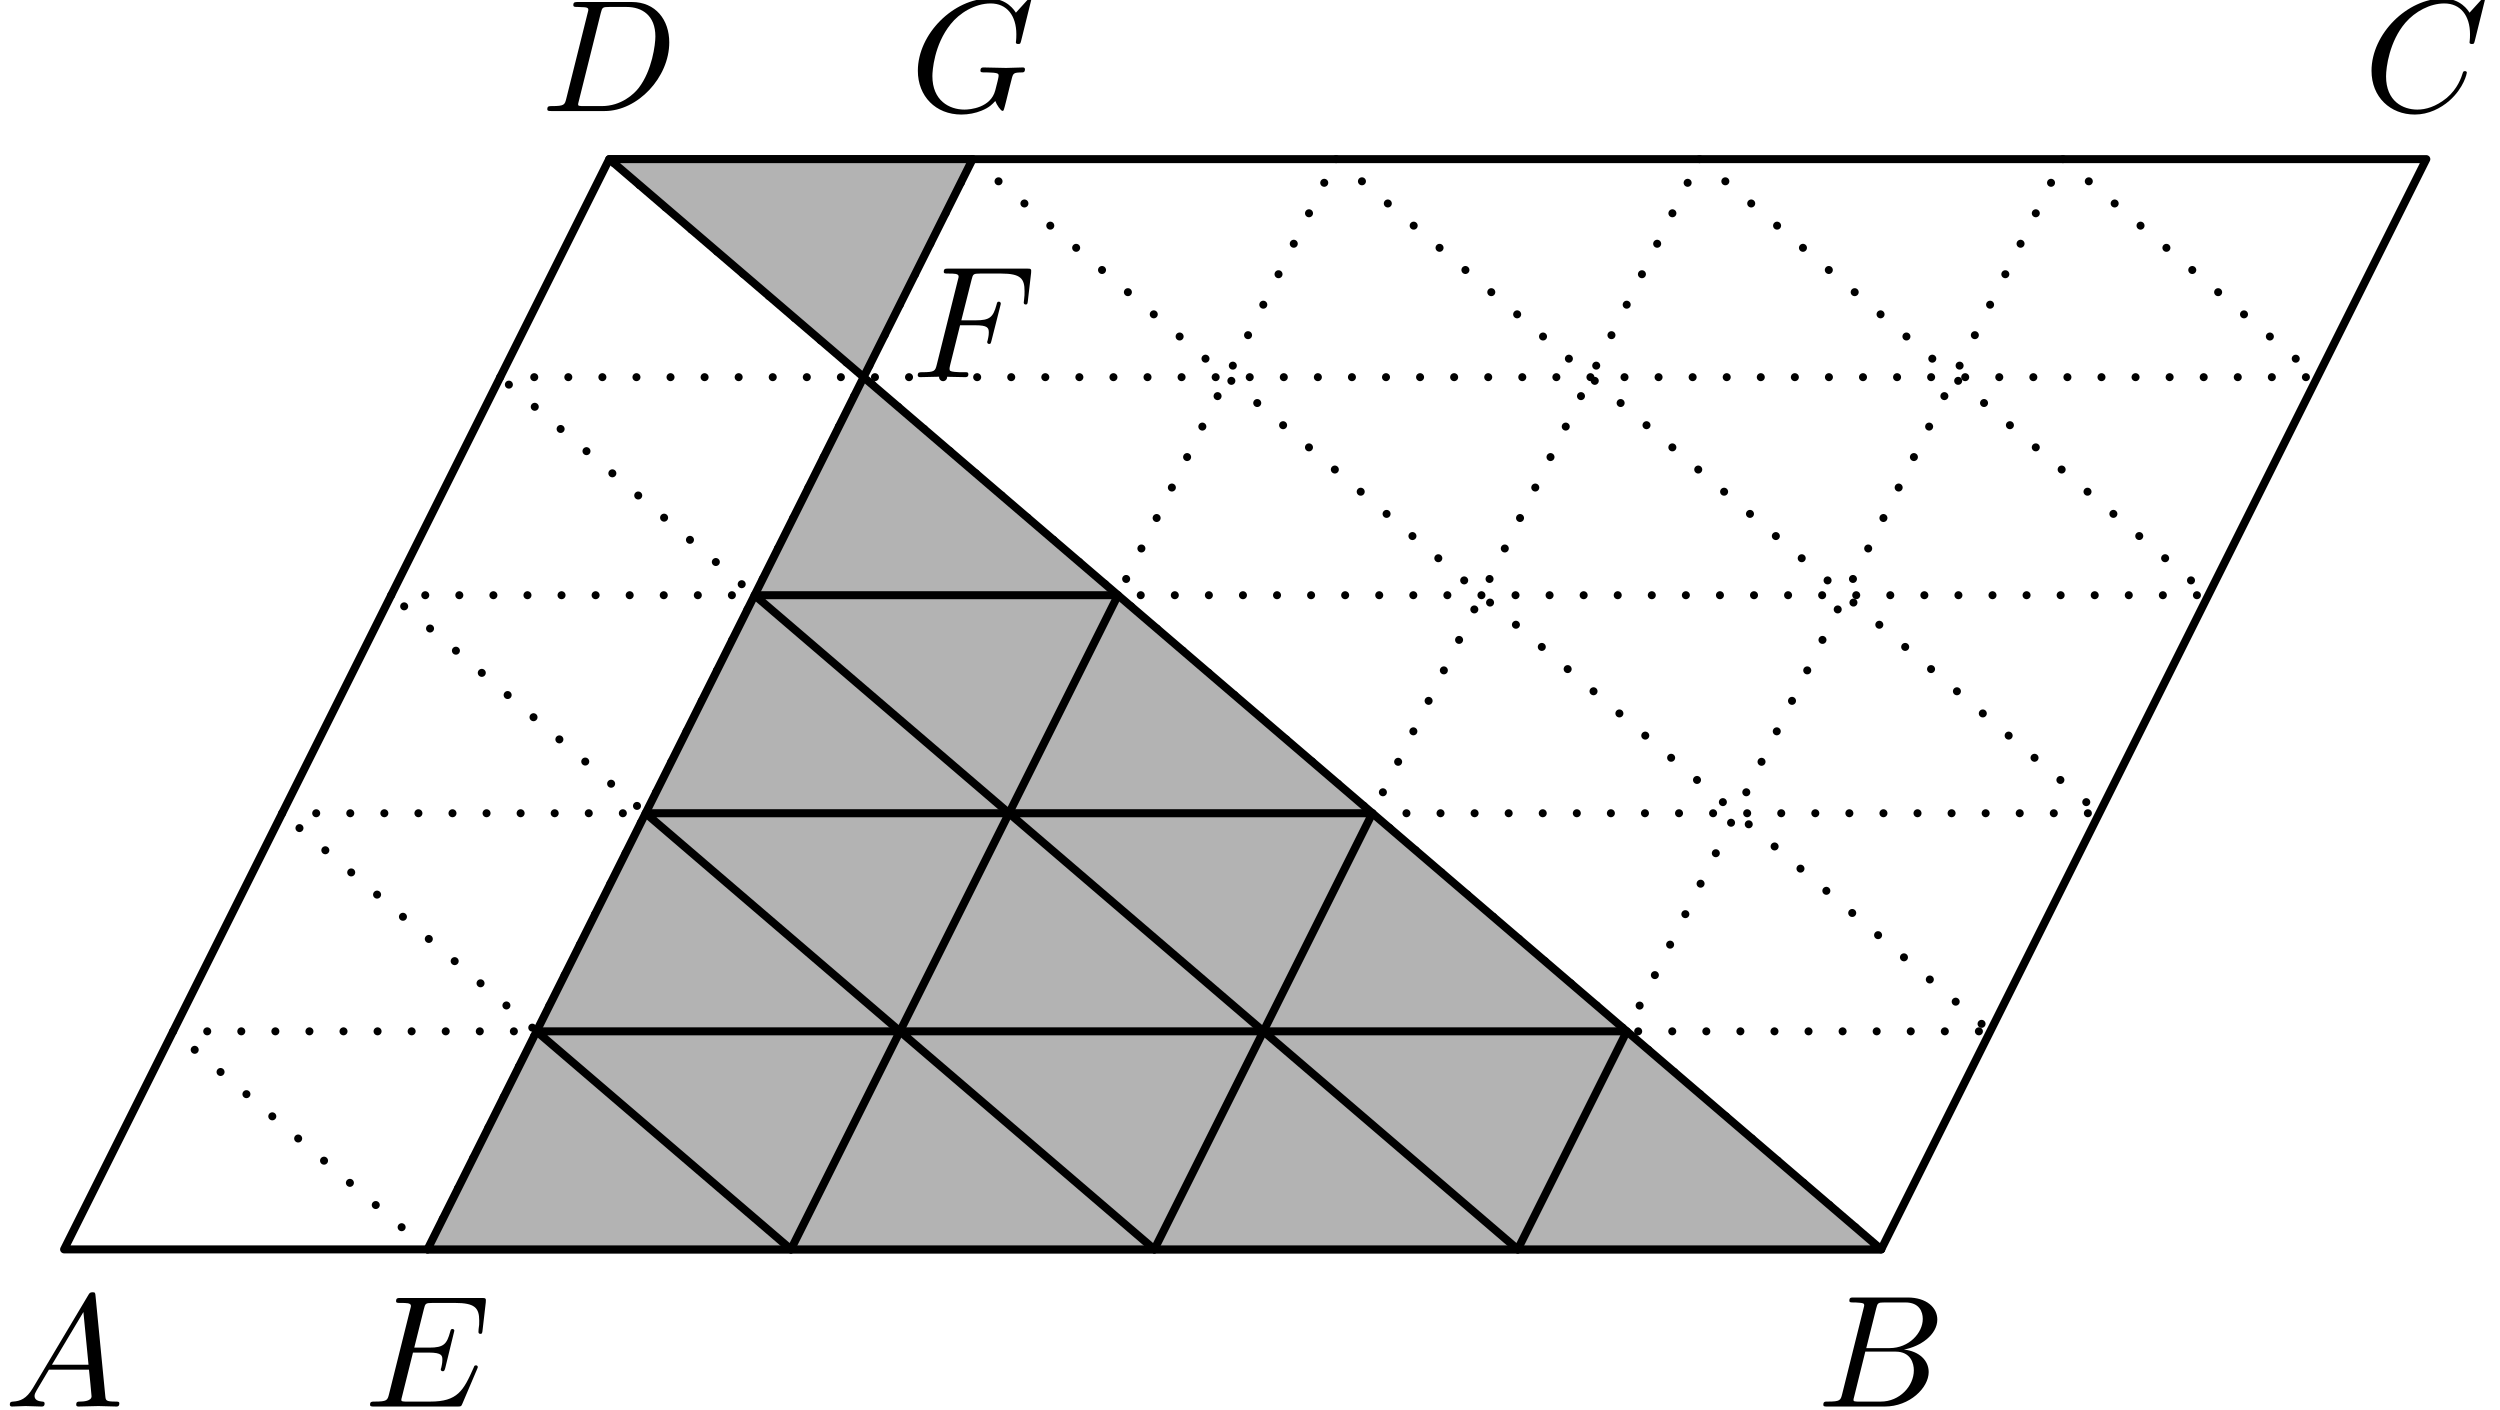 <?xml version='1.0' encoding='UTF-8'?>
<!-- This file was generated by dvisvgm 3.1.1 -->
<svg version='1.1' xmlns='http://www.w3.org/2000/svg' xmlns:xlink='http://www.w3.org/1999/xlink' width='156pt' height='88pt' viewBox='0 -88 156 88'>
<g id='page1'>
<g transform='matrix(1 0 0 -1 0 0)'>
<path d='M26.676 10.039L10.805 23.644' stroke='#000' fill='none' stroke-width='.5' stroke-miterlimit='10' stroke-linecap='round' stroke-linejoin='round' stroke-dasharray='0 2.126'/>
<path d='M49.356 10.039L17.606 37.254' stroke='#000' fill='none' stroke-width='.5' stroke-miterlimit='10' stroke-linecap='round' stroke-linejoin='round' stroke-dasharray='0 2.126'/>
<path d='M72.031 10.039L24.41 50.859' stroke='#000' fill='none' stroke-width='.5' stroke-miterlimit='10' stroke-linecap='round' stroke-linejoin='round' stroke-dasharray='0 2.126'/>
<path d='M94.707 10.039L31.211 64.465' stroke='#000' fill='none' stroke-width='.5' stroke-miterlimit='10' stroke-linecap='round' stroke-linejoin='round' stroke-dasharray='0 2.126'/>
<path d='M128.727 78.07L144.598 64.465' stroke='#000' fill='none' stroke-width='.5' stroke-miterlimit='10' stroke-linecap='round' stroke-linejoin='round' stroke-dasharray='0 2.126'/>
<path d='M106.047 78.07L137.797 50.859' stroke='#000' fill='none' stroke-width='.5' stroke-miterlimit='10' stroke-linecap='round' stroke-linejoin='round' stroke-dasharray='0 2.126'/>
<path d='M83.371 78.07L130.992 37.254' stroke='#000' fill='none' stroke-width='.5' stroke-miterlimit='10' stroke-linecap='round' stroke-linejoin='round' stroke-dasharray='0 2.126'/>
<path d='M60.695 78.07L124.191 23.648' stroke='#000' fill='none' stroke-width='.5' stroke-miterlimit='10' stroke-linecap='round' stroke-linejoin='round' stroke-dasharray='0 2.126'/>
<path d='M117.387 10.039L38.016 78.07' stroke='#000' fill='none' stroke-width='.5' stroke-miterlimit='10' stroke-linecap='round' stroke-linejoin='round' stroke-dasharray='0 2.126'/>
<path d='M26.676 10.039L60.691 78.07' stroke='#000' fill='none' stroke-width='.5' stroke-miterlimit='10' stroke-linecap='round' stroke-linejoin='round' stroke-dasharray='0 2.126'/>
<path d='M10.805 23.645H124.188' stroke='#000' fill='none' stroke-width='.5' stroke-miterlimit='10' stroke-linecap='round' stroke-linejoin='round' stroke-dasharray='0 2.126'/>
<path d='M49.355 10.039L83.371 78.07' stroke='#000' fill='none' stroke-width='.5' stroke-miterlimit='10' stroke-linecap='round' stroke-linejoin='round' stroke-dasharray='0 2.126'/>
<path d='M17.605 37.254H130.992' stroke='#000' fill='none' stroke-width='.5' stroke-miterlimit='10' stroke-linecap='round' stroke-linejoin='round' stroke-dasharray='0 2.126'/>
<path d='M72.031 10.039L106.047 78.07' stroke='#000' fill='none' stroke-width='.5' stroke-miterlimit='10' stroke-linecap='round' stroke-linejoin='round' stroke-dasharray='0 2.126'/>
<path d='M24.41 50.859H137.793' stroke='#000' fill='none' stroke-width='.5' stroke-miterlimit='10' stroke-linecap='round' stroke-linejoin='round' stroke-dasharray='0 2.126'/>
<path d='M94.707 10.039L128.723 78.07' stroke='#000' fill='none' stroke-width='.5' stroke-miterlimit='10' stroke-linecap='round' stroke-linejoin='round' stroke-dasharray='0 2.126'/>
<path d='M31.211 64.465H144.598' stroke='#000' fill='none' stroke-width='.5' stroke-miterlimit='10' stroke-linecap='round' stroke-linejoin='round' stroke-dasharray='0 2.126'/>
<path d='M4 10.039H117.387L151.402 78.07H38.016Z' stroke='#000' fill='none' stroke-width='.5' stroke-miterlimit='10' stroke-linecap='round' stroke-linejoin='round'/>
<path d='M2.047 1.378C1.649 .71 1.26 .571 .822 .541C.702 .531 .613 .531 .613 .342C.613 .282 .662 .232 .742 .232C1.011 .232 1.32 .262 1.599 .262C1.927 .262 2.276 .232 2.595 .232C2.655 .232 2.784 .232 2.784 .422C2.784 .531 2.695 .541 2.625 .541C2.396 .561 2.156 .641 2.156 .89C2.156 1.009 2.216 1.119 2.296 1.258L3.053 2.533H5.553C5.573 2.324 5.713 .969 5.713 .87C5.713 .571 5.195 .541 4.996 .541C4.856 .541 4.756 .541 4.756 .342C4.756 .232 4.876 .232 4.896 .232C5.304 .232 5.733 .262 6.141 .262C6.39 .262 7.018 .232 7.267 .232C7.326 .232 7.446 .232 7.446 .432C7.446 .541 7.346 .541 7.217 .541C6.599 .541 6.599 .611 6.569 .9L5.962 7.125C5.942 7.325 5.942 7.364 5.772 7.364C5.613 7.364 5.573 7.295 5.514 7.195L2.047 1.378ZM3.242 2.842L5.205 6.129L5.523 2.842H3.242Z'/>
<path d='M114.951 1.009C114.851 .621 114.832 .541 114.045 .541C113.875 .541 113.776 .541 113.776 .342C113.776 .232 113.865 .232 114.045 .232H117.601C119.175 .232 120.35 1.407 120.35 2.384C120.35 3.101 119.772 3.679 118.806 3.788C119.842 3.977 120.888 4.715 120.888 5.661C120.888 6.398 120.23 7.036 119.035 7.036H115.688C115.499 7.036 115.4 7.036 115.4 6.837C115.4 6.727 115.489 6.727 115.678 6.727C115.698 6.727 115.887 6.727 116.057 6.707C116.236 6.687 116.326 6.677 116.326 6.547C116.326 6.508 116.316 6.478 116.286 6.358L114.951 1.009ZM116.455 3.878L117.073 6.348C117.163 6.697 117.182 6.727 117.611 6.727H118.896C119.772 6.727 119.981 6.139 119.981 5.701C119.981 4.824 119.125 3.878 117.91 3.878H116.455ZM116.007 .541C115.868 .541 115.848 .541 115.788 .551C115.688 .561 115.658 .571 115.658 .651C115.658 .68 115.658 .7 115.708 .88L116.395 3.659H118.278C119.235 3.659 119.424 2.922 119.424 2.493C119.424 1.507 118.537 .541 117.362 .541H116.007Z'/>
<path d='M155.056 87.995C155.056 88.024 155.036 88.094 154.946 88.094C154.916 88.094 154.906 88.084 154.797 87.975L154.099 87.208C154.01 87.347 153.551 88.094 152.446 88.094C150.224 88.094 147.983 85.893 147.983 83.582C147.983 81.938 149.159 80.852 150.683 80.852C151.549 80.852 152.306 81.251 152.834 81.709C153.761 82.526 153.93 83.432 153.93 83.462C153.93 83.562 153.83 83.562 153.81 83.562C153.751 83.562 153.701 83.542 153.681 83.462C153.591 83.173 153.362 82.466 152.675 81.888C151.988 81.331 151.36 81.161 150.842 81.161C149.945 81.161 148.89 81.679 148.89 83.233C148.89 83.801 149.099 85.415 150.095 86.58C150.703 87.287 151.639 87.785 152.525 87.785C153.542 87.785 154.129 87.018 154.129 85.863C154.129 85.464 154.099 85.454 154.099 85.355C154.099 85.255 154.209 85.255 154.249 85.255C154.378 85.255 154.378 85.275 154.428 85.454L155.056 87.995Z'/>
<path d='M35.337 81.848C35.238 81.46 35.218 81.38 34.431 81.38C34.262 81.38 34.152 81.38 34.152 81.191C34.152 81.071 34.242 81.071 34.431 81.071H37.728C39.8 81.071 41.762 83.173 41.762 85.355C41.762 86.759 40.916 87.875 39.421 87.875H36.075C35.885 87.875 35.776 87.875 35.776 87.686C35.776 87.566 35.865 87.566 36.065 87.566C36.194 87.566 36.373 87.556 36.493 87.546C36.652 87.526 36.712 87.496 36.712 87.387C36.712 87.347 36.702 87.317 36.672 87.198L35.337 81.848ZM37.489 87.188C37.578 87.536 37.599 87.566 38.027 87.566H39.093C40.069 87.566 40.896 87.038 40.896 85.723C40.896 85.235 40.697 83.601 39.85 82.506C39.561 82.137 38.774 81.38 37.549 81.38H36.423C36.283 81.38 36.264 81.38 36.204 81.39C36.105 81.4 36.075 81.41 36.075 81.49C36.075 81.519 36.075 81.54 36.124 81.719L37.489 87.188Z'/>
<path d='M26.676 10.039H117.387L38.016 78.07H60.691Z' fill='#b3b3b3'/>
<path d='M26.676 10.039H117.387L38.016 78.07H60.691Z' stroke='#000' fill='none' stroke-width='.5' stroke-miterlimit='10' stroke-linecap='round' stroke-linejoin='round'/>
<path d='M49.355 10.039L56.156 23.645H33.48Z' stroke='#000' fill='none' stroke-width='.5' stroke-miterlimit='10' stroke-linecap='round' stroke-linejoin='round'/>
<path d='M56.156 23.645L62.961 37.254H40.285Z' stroke='#000' fill='none' stroke-width='.5' stroke-miterlimit='10' stroke-linecap='round' stroke-linejoin='round'/>
<path d='M62.961 37.254L69.762 50.859H47.086Z' stroke='#000' fill='none' stroke-width='.5' stroke-miterlimit='10' stroke-linecap='round' stroke-linejoin='round'/>
<path d='M72.031 10.039L78.836 23.645H56.156Z' stroke='#000' fill='none' stroke-width='.5' stroke-miterlimit='10' stroke-linecap='round' stroke-linejoin='round'/>
<path d='M78.836 23.645L85.637 37.254H62.961Z' stroke='#000' fill='none' stroke-width='.5' stroke-miterlimit='10' stroke-linecap='round' stroke-linejoin='round'/>
<path d='M94.707 10.039L101.512 23.645H78.836Z' stroke='#000' fill='none' stroke-width='.5' stroke-miterlimit='10' stroke-linecap='round' stroke-linejoin='round'/>
<path d='M29.765 2.553C29.785 2.603 29.815 2.673 29.815 2.692C29.815 2.702 29.815 2.802 29.695 2.802C29.605 2.802 29.585 2.742 29.566 2.682C28.918 1.208 28.55 .541 26.846 .541H25.392C25.252 .541 25.233 .541 25.173 .551C25.073 .561 25.043 .571 25.043 .651C25.043 .68 25.043 .7 25.093 .88L25.77 3.599H26.757C27.603 3.599 27.603 3.39 27.603 3.141C27.603 3.071 27.603 2.952 27.534 2.653C27.514 2.603 27.504 2.573 27.504 2.543C27.504 2.493 27.544 2.434 27.633 2.434C27.713 2.434 27.743 2.483 27.783 2.633L28.351 4.964C28.351 5.023 28.3 5.073 28.231 5.073C28.141 5.073 28.122 5.013 28.091 4.894C27.882 4.137 27.703 3.908 26.787 3.908H25.85L26.448 6.308C26.537 6.657 26.547 6.697 26.986 6.697H28.39C29.605 6.697 29.904 6.408 29.904 5.591C29.904 5.352 29.904 5.332 29.865 5.063C29.865 5.004 29.855 4.934 29.855 4.884C29.855 4.834 29.885 4.765 29.974 4.765C30.084 4.765 30.094 4.824 30.114 5.013L30.313 6.737C30.343 7.006 30.293 7.006 30.044 7.006H25.013C24.814 7.006 24.715 7.006 24.715 6.807C24.715 6.697 24.804 6.697 24.994 6.697C25.362 6.697 25.641 6.697 25.641 6.518C25.641 6.478 25.641 6.458 25.591 6.279L24.276 1.009C24.177 .621 24.157 .541 23.37 .541C23.201 .541 23.091 .541 23.091 .352C23.091 .232 23.18 .232 23.37 .232H28.54C28.769 .232 28.779 .242 28.849 .402L29.765 2.553Z'/>
<path d='M59.908 67.703H60.874C61.621 67.703 61.701 67.544 61.701 67.255C61.701 67.185 61.701 67.066 61.631 66.766C61.611 66.717 61.601 66.677 61.601 66.657C61.601 66.577 61.661 66.537 61.721 66.537C61.821 66.537 61.821 66.567 61.87 66.747L62.418 68.908C62.448 69.018 62.448 69.038 62.448 69.068C62.448 69.087 62.428 69.177 62.328 69.177S62.219 69.127 62.179 68.968C61.97 68.191 61.741 68.012 60.894 68.012H59.987L60.625 70.542C60.715 70.891 60.724 70.93 61.163 70.93H62.478C63.703 70.93 63.932 70.602 63.932 69.835C63.932 69.606 63.932 69.566 63.902 69.297C63.882 69.167 63.882 69.147 63.882 69.117C63.882 69.068 63.912 68.998 64.002 68.998C64.111 68.998 64.121 69.058 64.141 69.247L64.341 70.97C64.371 71.239 64.32 71.239 64.072 71.239H59.191C58.991 71.239 58.892 71.239 58.892 71.04C58.892 70.93 58.981 70.93 59.171 70.93C59.539 70.93 59.818 70.93 59.818 70.751C59.818 70.711 59.818 70.691 59.768 70.512L58.454 65.242C58.354 64.854 58.334 64.774 57.547 64.774C57.378 64.774 57.268 64.774 57.268 64.585C57.268 64.466 57.388 64.466 57.417 64.466C57.706 64.466 58.444 64.496 58.732 64.496C59.061 64.496 59.888 64.466 60.217 64.466C60.306 64.466 60.426 64.466 60.426 64.655C60.426 64.735 60.366 64.754 60.366 64.764C60.336 64.774 60.316 64.774 60.087 64.774C59.868 64.774 59.818 64.774 59.569 64.794C59.28 64.824 59.251 64.864 59.251 64.993C59.251 65.013 59.251 65.073 59.29 65.223L59.908 67.703Z'/>
<path d='M64.347 87.995C64.347 88.024 64.327 88.094 64.237 88.094C64.207 88.094 64.198 88.084 64.088 87.975L63.391 87.208C63.301 87.347 62.843 88.094 61.737 88.094C59.516 88.094 57.274 85.893 57.274 83.582C57.274 81.998 58.38 80.852 59.994 80.852C60.432 80.852 60.88 80.942 61.239 81.091C61.737 81.29 61.926 81.5 62.106 81.699C62.195 81.45 62.454 81.081 62.554 81.081C62.603 81.081 62.623 81.111 62.623 81.121C62.643 81.141 62.743 81.519 62.793 81.729L62.982 82.496C63.022 82.665 63.072 82.835 63.112 83.004C63.221 83.452 63.231 83.472 63.799 83.482C63.849 83.482 63.958 83.492 63.958 83.681C63.958 83.751 63.908 83.791 63.829 83.791C63.6 83.791 63.012 83.761 62.783 83.761C62.474 83.761 61.697 83.791 61.388 83.791C61.299 83.791 61.179 83.791 61.179 83.592C61.179 83.482 61.259 83.482 61.478 83.482C61.488 83.482 61.777 83.482 62.006 83.462C62.265 83.432 62.315 83.402 62.315 83.273C62.315 83.183 62.205 82.735 62.106 82.366C61.827 81.271 60.532 81.161 60.183 81.161C59.227 81.161 58.181 81.729 58.181 83.253C58.181 83.562 58.28 85.205 59.326 86.5C59.864 87.178 60.83 87.785 61.817 87.785C62.833 87.785 63.42 87.018 63.42 85.863C63.42 85.464 63.391 85.454 63.391 85.355C63.391 85.255 63.5 85.255 63.54 85.255C63.669 85.255 63.669 85.275 63.719 85.454L64.347 87.995Z'/>
</g>
</g>
</svg>